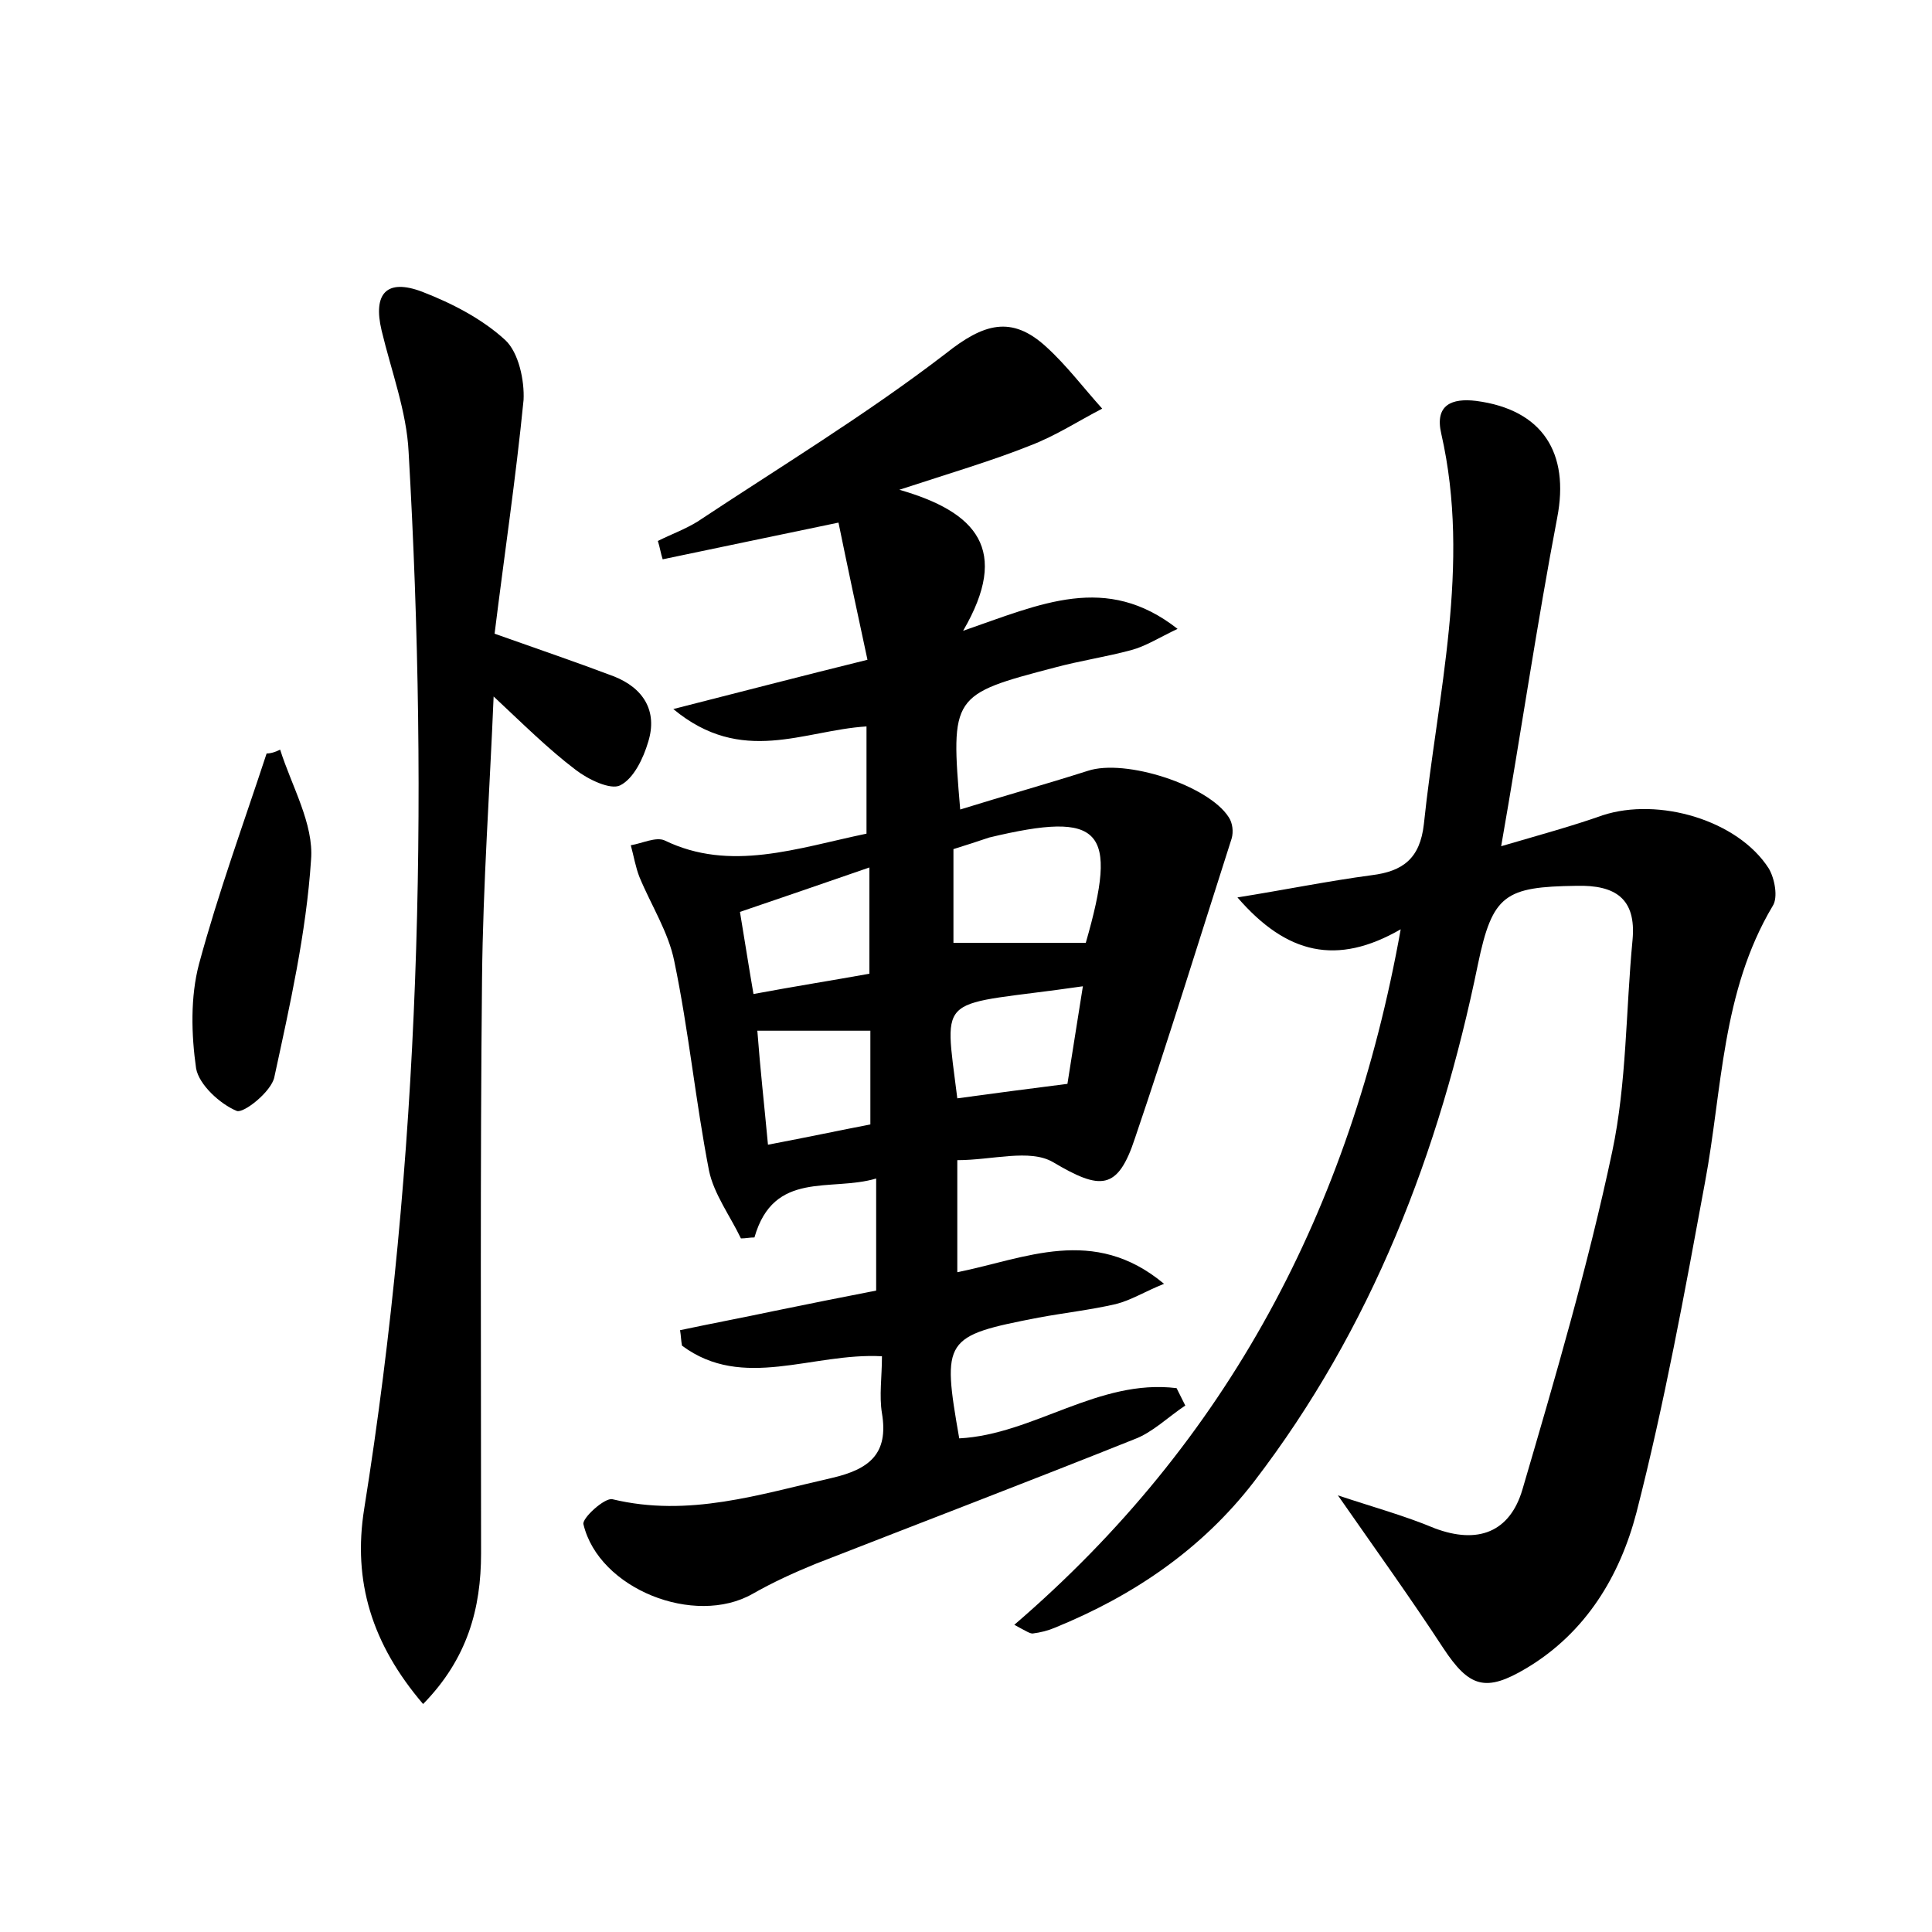 <?xml version="1.0" encoding="utf-8"?>
<!-- Generator: Adobe Illustrator 22.0.0, SVG Export Plug-In . SVG Version: 6.00 Build 0)  -->
<svg version="1.1" id="图层_1" xmlns="http://www.w3.org/2000/svg" xmlns:xlink="http://www.w3.org/1999/xlink" x="0px" y="0px"
	 viewBox="0 0 200 200" style="enable-background:new 0 0 200 200;" xml:space="preserve">
<style type="text/css">
	.st0{fill:#FFFFFF;}
</style>
<g>
	
	<path d="M89.7,86.3c0-3.9,0-7.3,0-11.1c-6.5,0.4-12.9,4.1-20-1.8c7.1-1.8,13.2-3.4,20.1-5.1c-1.1-5.1-2.1-9.8-3-14.2
		c-6.7,1.4-12.5,2.6-18.2,3.8c-0.2-0.6-0.3-1.3-0.5-1.9c1.4-0.7,2.8-1.2,4.1-2c8.6-5.7,17.5-11.1,25.7-17.4c3.9-3.1,6.8-4,10.4-0.7
		c2.1,1.9,3.9,4.3,5.8,6.4c-2.5,1.3-4.8,2.8-7.4,3.8c-4,1.6-8.1,2.8-13.6,4.6c8,2.3,11.5,6.2,6.6,14.6c8.1-2.8,14.8-6,22.2-0.2
		c-1.9,0.9-3.3,1.8-4.8,2.2c-2.6,0.7-5.3,1.1-7.9,1.8c-10.7,2.8-10.8,2.9-9.8,14.7c4.5-1.4,8.8-2.6,13.2-4
		c3.9-1.3,12.5,1.5,14.6,4.8c0.4,0.6,0.5,1.5,0.3,2.2c-3.3,10.3-6.5,20.7-10,31c-1.8,5.5-3.6,5.4-8.5,2.5c-2.4-1.4-6.3-0.2-9.9-0.2
		c0,4.2,0,7.6,0,11.6c7-1.4,14.1-4.9,21.4,1.2c-2,0.8-3.4,1.7-5,2.1c-2.6,0.6-5.3,0.9-8,1.4c-9.8,1.9-10,2.2-8.2,12.5
		c7.7-0.4,14.4-6.2,22.5-5.2c0.3,0.6,0.6,1.2,0.9,1.8c-1.8,1.2-3.4,2.8-5.3,3.5c-11,4.4-22,8.6-33,12.9c-2.2,0.9-4.4,1.9-6.5,3.1
		c-6,3.4-15.9-0.5-17.5-7.2c-0.2-0.6,2.2-2.8,3-2.6c7.9,1.9,15.2-0.5,22.7-2.2c3.9-0.9,5.9-2.5,5.2-6.7c-0.3-1.8,0-3.8,0-5.9
		c-7.2-0.4-14.4,3.6-20.7-1.1c-0.1-0.5-0.1-1-0.2-1.6c3.3-0.7,6.5-1.3,9.8-2c3.4-0.7,6.9-1.4,10.5-2.1c0-3.8,0-7.5,0-11.6
		c-4.7,1.4-10.6-0.9-12.6,6.1c-0.5,0-0.9,0.1-1.4,0.1c-1.1-2.3-2.8-4.6-3.3-7c-1.4-7.2-2.1-14.5-3.6-21.7c-0.6-3-2.4-5.8-3.6-8.7
		c-0.4-1-0.6-2.2-0.9-3.3c1.2-0.2,2.6-0.9,3.5-0.5C75.6,90.3,82.5,87.8,89.7,86.3z M98.7,87.9c0,3.4,0,6.7,0,9.7c4.7,0,9.2,0,13.7,0
		c3.4-11.8,1.7-13.7-10-10.9C101.2,87.1,100,87.5,98.7,87.9z M90,89.8c-4.9,1.7-9,3.1-13.4,4.6c0.5,3,0.9,5.6,1.4,8.5
		c4.3-0.8,8.1-1.4,12-2.1C90,97,90,93.9,90,89.8z M112.1,102.1c-15.2,2.2-14.4,0.3-13,11.6c3.7-0.5,7.4-1,11.4-1.5
		C111,109.1,111.5,105.8,112.1,102.1z M79.5,118.5c4.2-0.8,7.5-1.5,10.6-2.1c0-3.8,0-6.9,0-9.7c-4,0-7.8,0-11.7,0
		C78.7,110.7,79.1,114.2,79.5,118.5z"/>
	<path d="M155.4,87.6c4.1-1.2,7.4-2.1,10.5-3.2c5.8-1.9,14,0.5,17.2,5.5c0.6,1,1,3,0.4,3.9c-5.3,8.9-5.2,19-7,28.6
		c-2.1,11.4-4.2,22.9-7.1,34.2c-1.7,6.5-5.2,12.4-11.4,16.1c-4.2,2.5-5.9,2-8.6-2.1c-3.4-5.2-7-10.2-10.9-15.8
		c3.6,1.2,6.9,2.1,10,3.4c4.5,1.7,7.8,0.4,9.1-4c3.4-11.6,6.8-23.2,9.3-35c1.5-7.1,1.4-14.6,2.1-21.9c0.4-4.3-1.8-5.7-5.8-5.6
		c-7.4,0.1-8.7,0.9-10.2,8.1c-4,19.5-11,37.7-23.2,53.6c-5.4,7-12.5,11.8-20.6,15.1c-0.7,0.3-1.5,0.5-2.3,0.6
		c-0.3,0-0.6-0.2-1.9-0.9c22.1-19,34.8-43,40-72c-6.6,3.8-11.8,2.6-16.9-3.3c5-0.8,9.4-1.7,13.9-2.3c3.2-0.4,5-1.7,5.4-5.3
		c1.4-13.4,4.9-26.8,1.8-40.4c-0.7-3,1.1-3.7,3.6-3.4c6.9,0.9,9.7,5.4,8.4,12.1C159.1,64.6,157.5,75.6,155.4,87.6z"/>
	<path d="M51.2,65.6c4.8,1.7,8.6,3,12.3,4.4c3.1,1.2,4.6,3.6,3.6,6.8c-0.5,1.7-1.5,3.8-2.9,4.5c-1,0.5-3.3-0.6-4.6-1.6
		c-2.9-2.2-5.5-4.8-8.5-7.6c-0.4,9.7-1.1,19.4-1.2,29.2c-0.2,19.8-0.1,39.7-0.1,59.5c0,5.7-1.4,10.9-6,15.6
		c-5.3-6.2-7.3-12.7-6.1-20.2c5.8-36.3,6.7-72.8,4.6-109.4c-0.2-4.2-1.8-8.4-2.8-12.6c-0.9-3.8,0.5-5.4,4.2-4c3.1,1.2,6.2,2.8,8.6,5
		c1.4,1.3,2,4.2,1.9,6.2C53.4,49.5,52.2,57.5,51.2,65.6z"/>
	<path d="M29,77.6c1.2,3.8,3.5,7.7,3.2,11.4c-0.5,7.6-2.2,15.1-3.8,22.5c-0.3,1.5-3.2,3.8-3.9,3.5c-1.7-0.7-3.9-2.7-4.2-4.4
		c-0.5-3.5-0.6-7.4,0.3-10.8c2-7.4,4.6-14.5,7-21.8C28.1,78,28.6,77.8,29,77.6z"/>
	
	
	
	
</g>
</svg>

